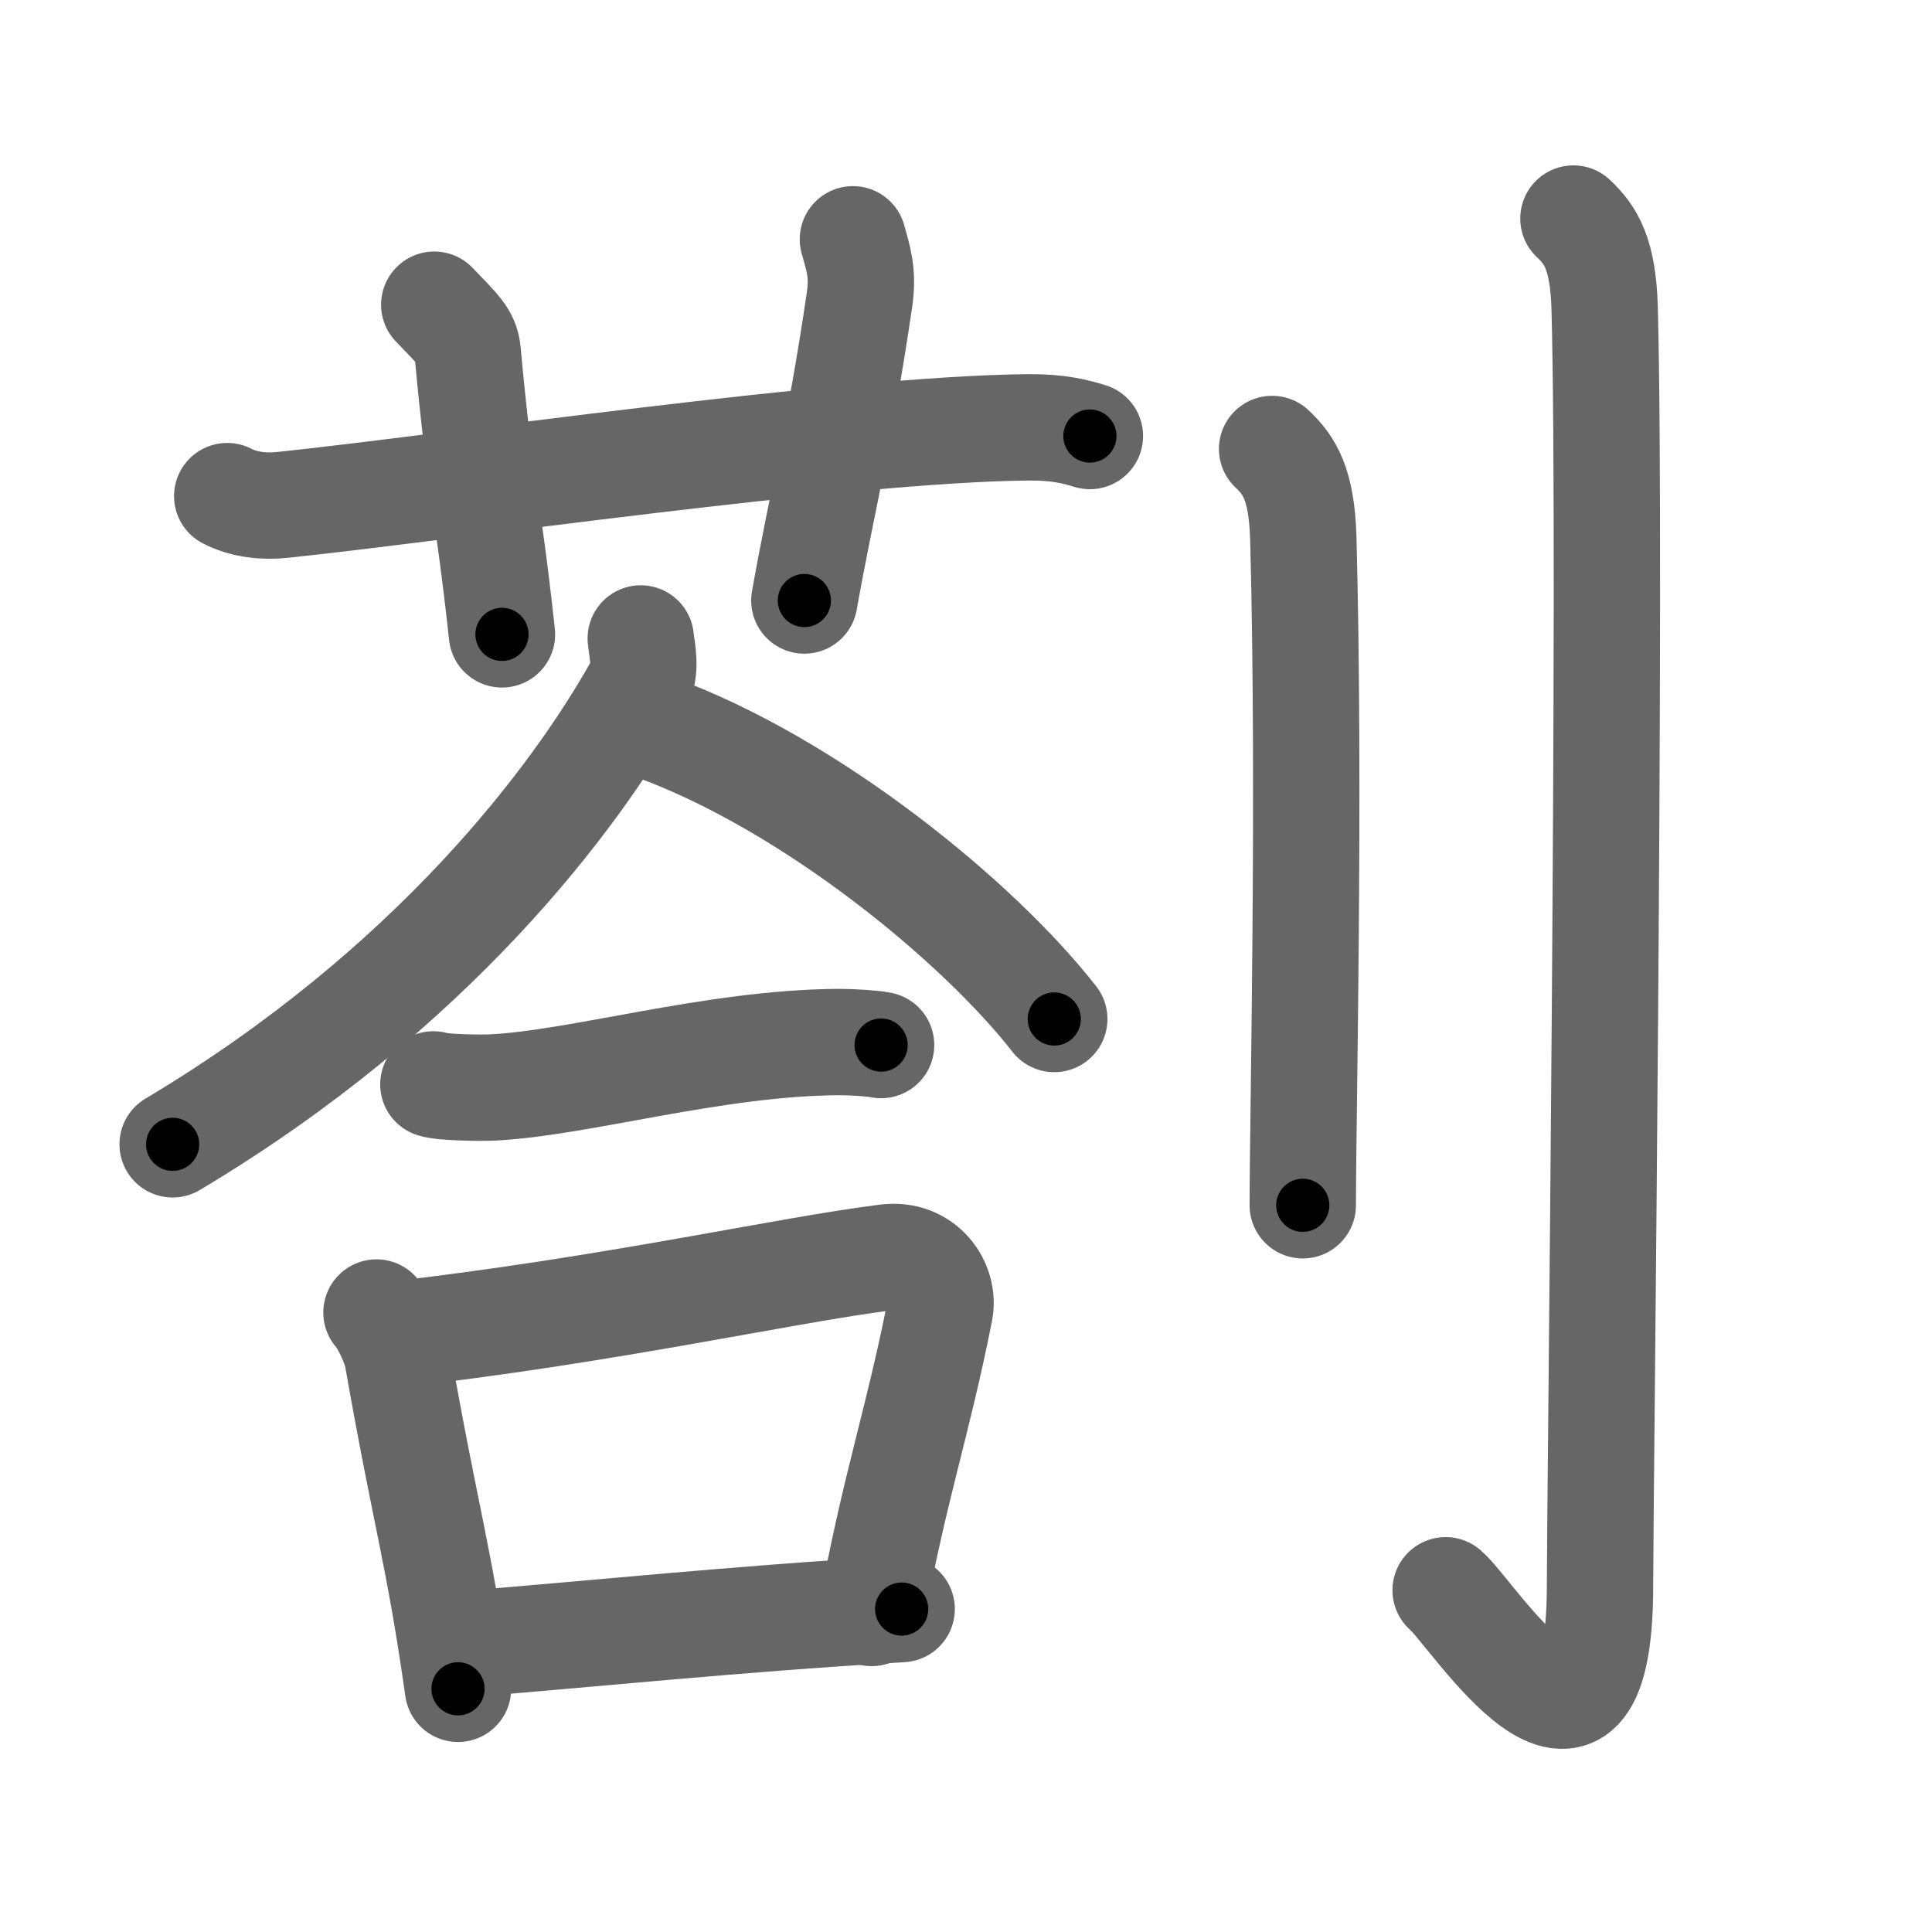 <svg xmlns="http://www.w3.org/2000/svg" viewBox="0 0 109 109" id="5273"><g fill="none" stroke="#666" stroke-width="6" stroke-linecap="round" stroke-linejoin="round"><g><g><g><path d="M12.82,27.99c0.97,0.5,2.1,0.6,3.07,0.5c8.92-0.92,31.92-4.31,42.2-4.38c1.62-0.01,2.59,0.24,3.4,0.49" /><path d="M24.5,17.19c1.31,1.37,1.79,1.77,1.88,2.63c0.75,8.12,1.12,8.43,1.94,15.97" /><path d="M48.12,13.5c0.32,1.13,0.58,1.92,0.38,3.35c-1.12,7.65-2.19,11.78-3.12,17.03" /></g><g><g><g><path d="M36.15,36.02c0.07,0.67,0.36,1.79-0.15,2.7c-3.52,6.29-11.61,17.1-26.26,25.84" /><path d="M36.96,41.04C45.75,44.25,55.2,52,59.48,57.49" /></g><g><path d="M24.45,61.18c0.48,0.18,2.71,0.2,3.19,0.18c4.98-0.21,12.61-2.54,19.72-2.57c0.8,0,1.95,0.08,2.35,0.17" /></g></g><g><path d="M21.24,74.05c0.48,0.54,1.06,1.83,1.19,2.53c1.62,9.21,2.32,11.02,3.41,18.7" /><path d="M22.32,75.29c12.37-1.43,22.06-3.65,27.7-4.35c2.06-0.26,3.3,1.52,3,3.02c-1.22,6.22-2.59,10.1-3.84,17.04" /><path d="M25.71,92.8c7.61-0.6,15.44-1.44,25.16-2.02" /></g></g></g><g><path d="M71.77,25.33c0.98,0.92,1.67,1.99,1.76,5.02C73.92,44.91,73.5,63.04,73.5,68" /><path d="M88.77,12.33c0.98,0.92,1.67,1.99,1.76,5.02c0.4,14.55-0.26,67.16-0.26,72.12c0,13.14-7.21,1.5-8.71,0.25" /></g></g></g><g fill="none" stroke="#000" stroke-width="3" stroke-linecap="round" stroke-linejoin="round"><path d="M12.82,27.99c0.97,0.5,2.1,0.6,3.07,0.5c8.92-0.92,31.92-4.31,42.2-4.38c1.62-0.01,2.59,0.24,3.4,0.49" stroke-dasharray="49.047" stroke-dashoffset="49.047"><animate attributeName="stroke-dashoffset" values="49.047;49.047;0" dur="0.49s" fill="freeze" begin="0s;5273.click" /></path><path d="M24.5,17.19c1.31,1.37,1.79,1.77,1.88,2.63c0.75,8.12,1.12,8.43,1.94,15.97" stroke-dasharray="19.387" stroke-dashoffset="19.387"><animate attributeName="stroke-dashoffset" values="19.387" fill="freeze" begin="5273.click" /><animate attributeName="stroke-dashoffset" values="19.387;19.387;0" keyTimes="0;0.716;1" dur="0.684s" fill="freeze" begin="0s;5273.click" /></path><path d="M48.12,13.5c0.32,1.13,0.58,1.92,0.38,3.35c-1.12,7.65-2.19,11.78-3.12,17.03" stroke-dasharray="20.721" stroke-dashoffset="20.721"><animate attributeName="stroke-dashoffset" values="20.721" fill="freeze" begin="5273.click" /><animate attributeName="stroke-dashoffset" values="20.721;20.721;0" keyTimes="0;0.768;1" dur="0.891s" fill="freeze" begin="0s;5273.click" /></path><path d="M36.15,36.02c0.07,0.67,0.36,1.79-0.15,2.7c-3.52,6.29-11.61,17.1-26.26,25.84" stroke-dasharray="39.997" stroke-dashoffset="39.997"><animate attributeName="stroke-dashoffset" values="39.997" fill="freeze" begin="5273.click" /><animate attributeName="stroke-dashoffset" values="39.997;39.997;0" keyTimes="0;0.69;1" dur="1.291s" fill="freeze" begin="0s;5273.click" /></path><path d="M36.96,41.04C45.75,44.25,55.2,52,59.48,57.49" stroke-dasharray="28.18" stroke-dashoffset="28.18"><animate attributeName="stroke-dashoffset" values="28.18" fill="freeze" begin="5273.click" /><animate attributeName="stroke-dashoffset" values="28.18;28.18;0" keyTimes="0;0.821;1" dur="1.573s" fill="freeze" begin="0s;5273.click" /></path><path d="M24.45,61.18c0.48,0.18,2.71,0.2,3.19,0.18c4.98-0.21,12.61-2.54,19.72-2.57c0.8,0,1.95,0.08,2.35,0.17" stroke-dasharray="25.472" stroke-dashoffset="25.472"><animate attributeName="stroke-dashoffset" values="25.472" fill="freeze" begin="5273.click" /><animate attributeName="stroke-dashoffset" values="25.472;25.472;0" keyTimes="0;0.861;1" dur="1.828s" fill="freeze" begin="0s;5273.click" /></path><path d="M21.24,74.05c0.48,0.54,1.06,1.83,1.19,2.53c1.62,9.21,2.32,11.02,3.41,18.7" stroke-dasharray="21.83" stroke-dashoffset="21.83"><animate attributeName="stroke-dashoffset" values="21.83" fill="freeze" begin="5273.click" /><animate attributeName="stroke-dashoffset" values="21.83;21.83;0" keyTimes="0;0.893;1" dur="2.046s" fill="freeze" begin="0s;5273.click" /></path><path d="M22.32,75.29c12.37-1.43,22.06-3.65,27.7-4.35c2.06-0.26,3.3,1.52,3,3.02c-1.22,6.22-2.59,10.1-3.84,17.04" stroke-dasharray="50.49" stroke-dashoffset="50.49"><animate attributeName="stroke-dashoffset" values="50.49" fill="freeze" begin="5273.click" /><animate attributeName="stroke-dashoffset" values="50.49;50.49;0" keyTimes="0;0.802;1" dur="2.551s" fill="freeze" begin="0s;5273.click" /></path><path d="M25.71,92.8c7.61-0.6,15.44-1.44,25.16-2.02" stroke-dasharray="25.243" stroke-dashoffset="25.243"><animate attributeName="stroke-dashoffset" values="25.243" fill="freeze" begin="5273.click" /><animate attributeName="stroke-dashoffset" values="25.243;25.243;0" keyTimes="0;0.91;1" dur="2.803s" fill="freeze" begin="0s;5273.click" /></path><path d="M71.77,25.33c0.98,0.92,1.67,1.99,1.76,5.02C73.92,44.91,73.5,63.04,73.5,68" stroke-dasharray="43.139" stroke-dashoffset="43.139"><animate attributeName="stroke-dashoffset" values="43.139" fill="freeze" begin="5273.click" /><animate attributeName="stroke-dashoffset" values="43.139;43.139;0" keyTimes="0;0.867;1" dur="3.234s" fill="freeze" begin="0s;5273.click" /></path><path d="M88.77,12.33c0.98,0.92,1.67,1.99,1.76,5.02c0.4,14.55-0.26,67.16-0.26,72.12c0,13.14-7.21,1.5-8.71,0.25" stroke-dasharray="93.742" stroke-dashoffset="93.742"><animate attributeName="stroke-dashoffset" values="93.742" fill="freeze" begin="5273.click" /><animate attributeName="stroke-dashoffset" values="93.742;93.742;0" keyTimes="0;0.821;1" dur="3.939s" fill="freeze" begin="0s;5273.click" /></path></g></svg>